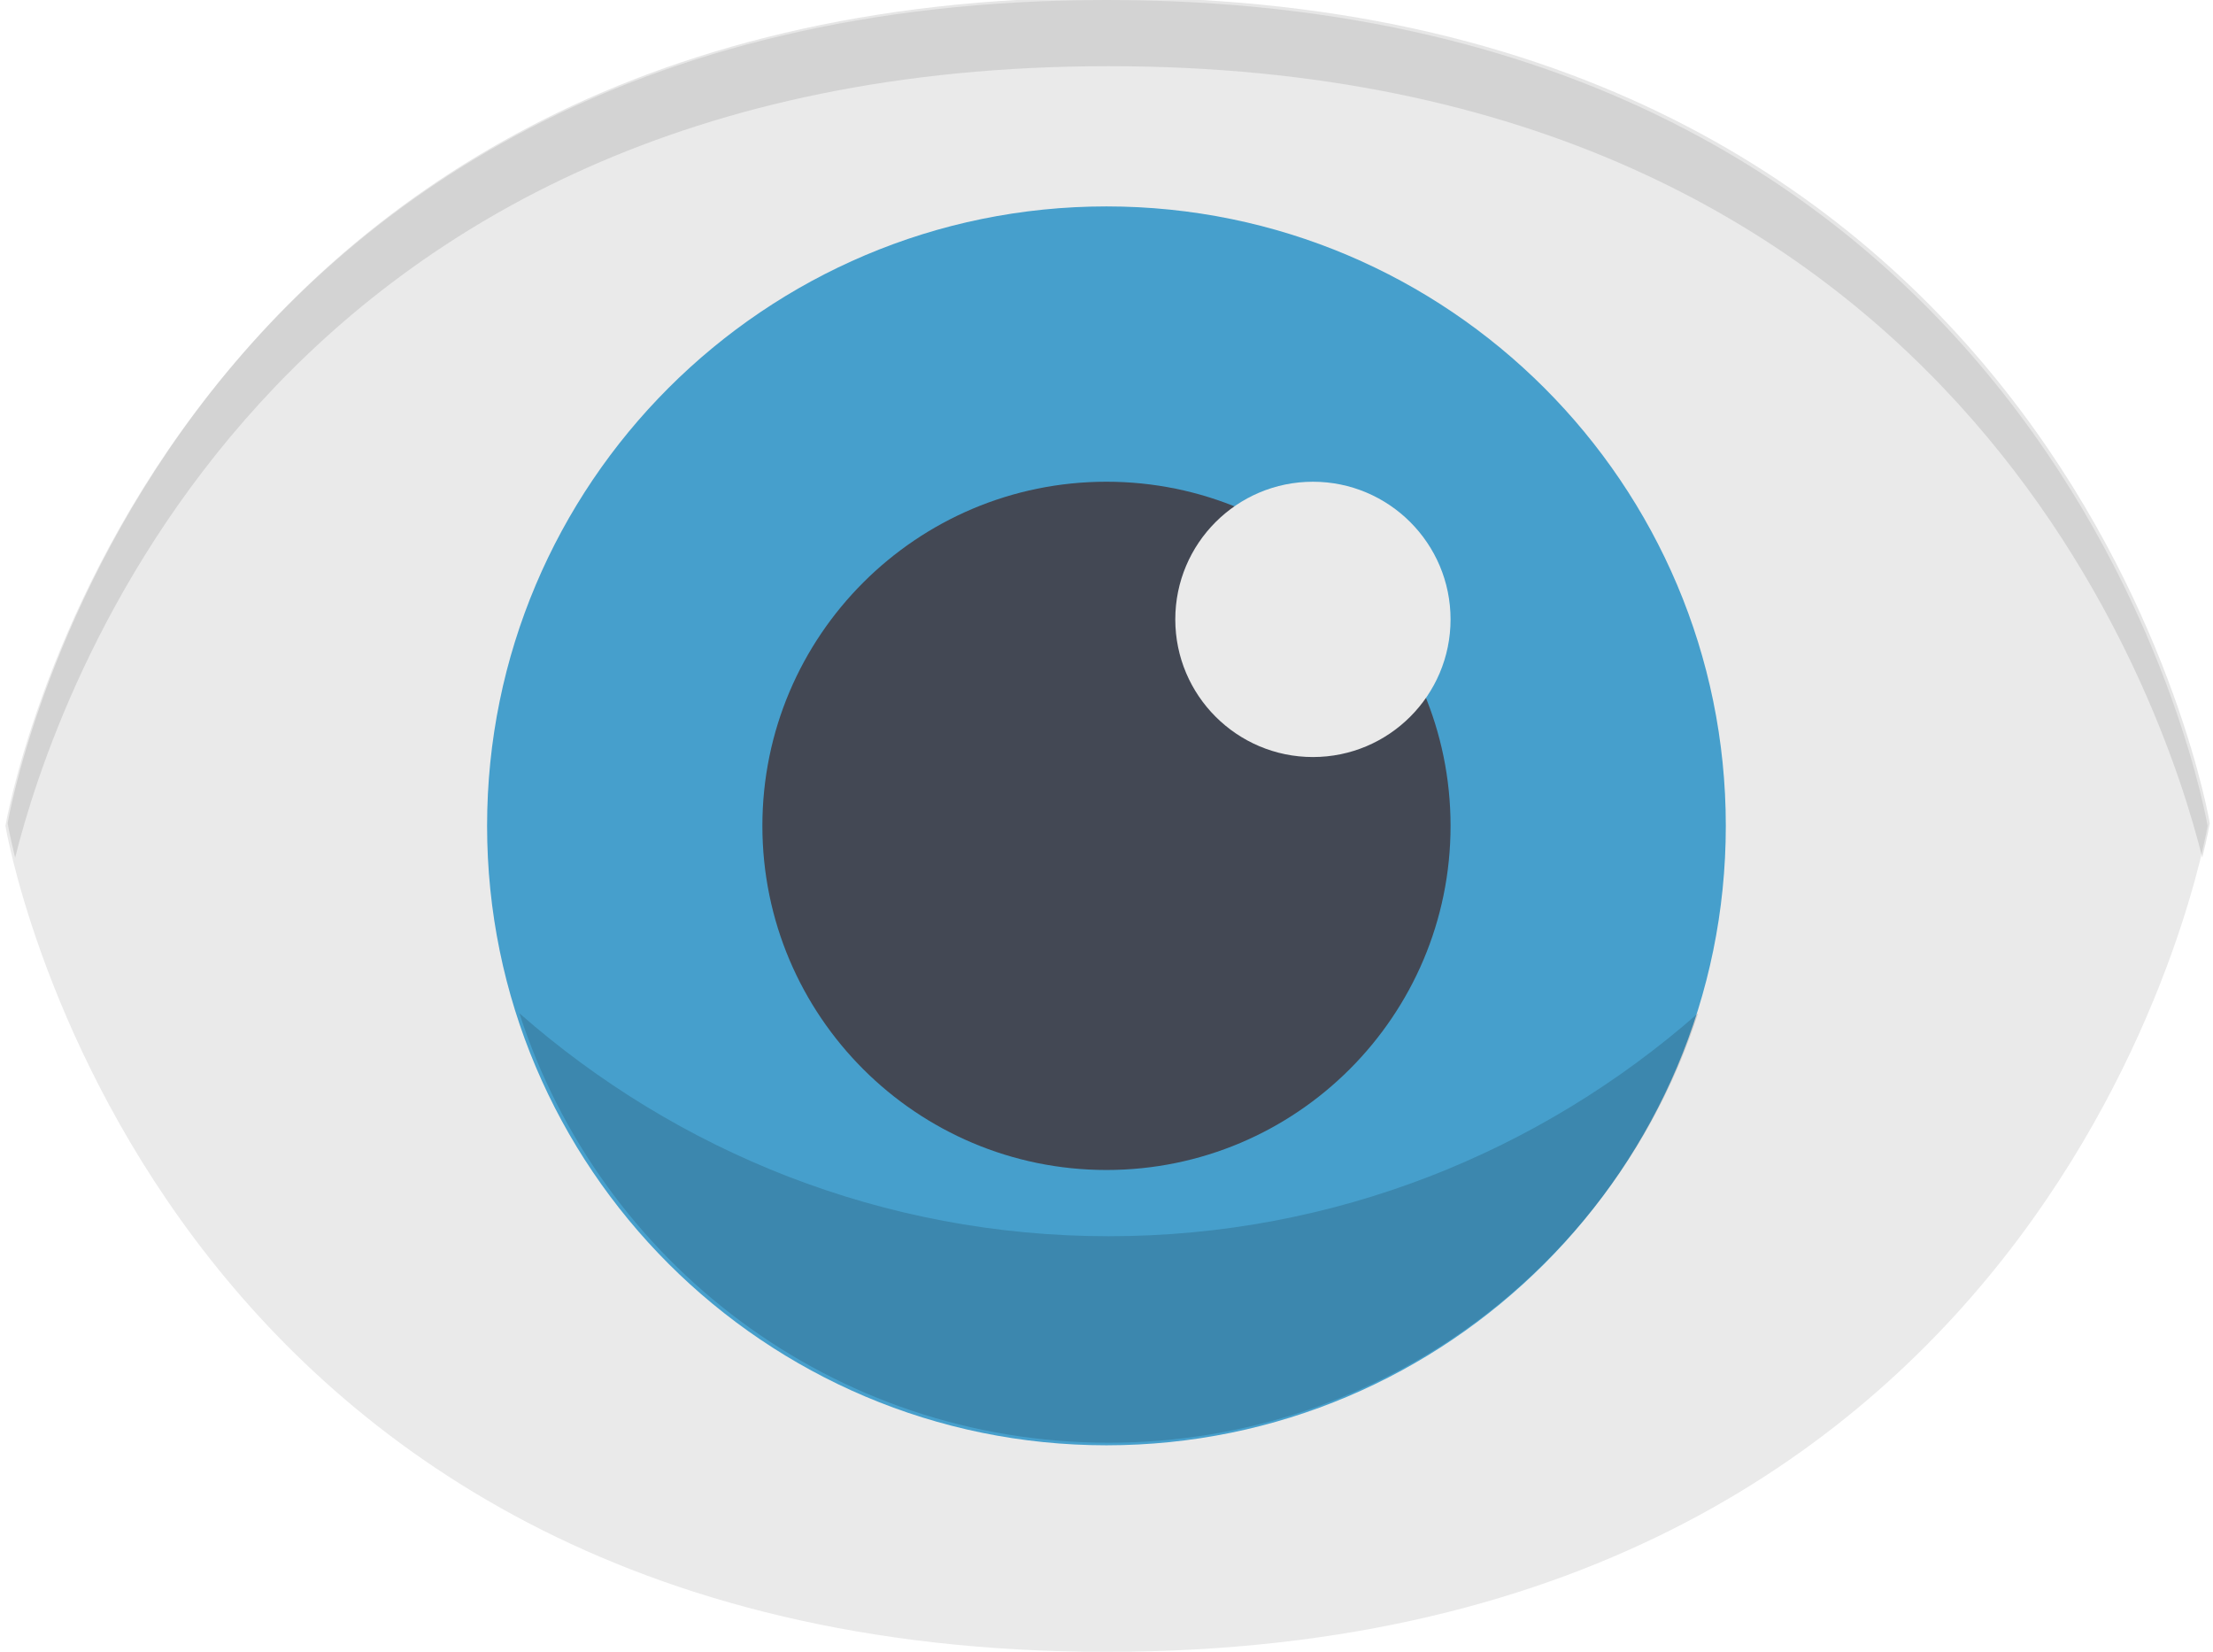 <?xml version="1.0" encoding="UTF-8" standalone="no"?>
<!-- Created with Inkscape (http://www.inkscape.org/) -->

<svg
   xmlns:dc="http://purl.org/dc/elements/1.1/"
   xmlns:cc="http://creativecommons.org/ns#"
   xmlns:rdf="http://www.w3.org/1999/02/22-rdf-syntax-ns#"
   xmlns:svg="http://www.w3.org/2000/svg"
   xmlns="http://www.w3.org/2000/svg"
   version="1.1"
   viewBox="0 0 134 100"
   preserveAspectRatio="xMidYMid meet"      
   width="134"
   height="100"
   id="svg2">
  <defs
     id="defs4">
    <clipPath
       id="clipPath8898">
      <path
         d="m 391.437,461.239 17.126,0 0,-6.239 -17.126,0 0,6.239 z"
         id="path8900" />
    </clipPath>
    <clipPath
       id="clipPath8878">
      <path
         d="m 384,476 32,0 0,-12.5 -32,0 0,12.5 z"
         id="path8880" />
    </clipPath>
  </defs>
  <g
     transform="translate(0,-952.362)"
     id="layer1">
    <g
       transform="matrix(4.167,0,0,-4.167,67,952.362)"
       id="g8870">
      <path
         d="m 0,0 c -14,0 -16,-12 -16,-12 0,0 2,-12 16,-12 14,0 16,12 16,12 0,0 -2,12 -16,12"
         id="path8872"
         style="fill:#eaeaea;fill-opacity:1;fill-rule:nonzero;stroke:none" />
    </g>
    <g
       transform="matrix(4.167,0,0,-4.167,-1599.666,2935.694)"
       id="g8874">
      <g
         id="g8876" />
      <g
         id="g8882">
        <g
           clip-path="url(#clipPath8878)"
           id="g8884"
           style="opacity:0.1">
          <g
             transform="translate(400,475)"
             id="g8886">
            <path
               d="M 0,0 C 12.281,0 15.327,-9.232 15.891,-11.5 15.969,-11.183 16,-11 16,-11 16,-11 14,1 0,1 c -14,0 -16,-12 -16,-12 0,0 0.031,-0.183 0.109,-0.5 C -15.327,-9.232 -12.281,0 0,0"
               id="path8888"
               style="fill:#000000;fill-opacity:1;fill-rule:nonzero;stroke:none" />
          </g>
        </g>
      </g>
    </g>
    <g
       transform="matrix(4.167,0,0,-4.167,104.5,1002.362)"
       id="g8890">
      <path
         d="m 0,0 c 0,4.968 -4.032,9 -9,9 -4.968,0 -9,-4.032 -9,-9 0,-4.968 4.032,-9 9,-9 4.968,0 9,4.032 9,9"
         id="path8892"
         style="fill:#469fcc;fill-opacity:1;fill-rule:nonzero;stroke:none" />
    </g>
    <g
       transform="matrix(4.167,0,0,-4.167,-1599.666,2935.694)"
       id="g8894">
      <g
         id="g8896" />
      <g
         id="g8902">
        <g
           clip-path="url(#clipPath8898)"
           id="g8904"
           style="opacity:0.15">
          <g
             transform="translate(400,458)"
             id="g8906">
            <path
               d="M 0,0 C -3.283,0 -6.274,1.229 -8.563,3.239 -7.396,-0.379 -4.004,-3 0,-3 4.004,-3 7.396,-0.379 8.563,3.239 6.274,1.229 3.283,0 0,0"
               id="path8908"
               style="fill:#000000;fill-opacity:1;fill-rule:nonzero;stroke:none" />
          </g>
        </g>
      </g>
    </g>
    <g
       transform="matrix(4.167,0,0,-4.167,87.833,1002.362)"
       id="g8910">
      <path
         d="m 0,0 c 0,2.76 -2.24,5 -5,5 -2.76,0 -5,-2.24 -5,-5 0,-2.76 2.24,-5 5,-5 2.76,0 5,2.24 5,5"
         id="path8912"
         style="fill:#434854;fill-opacity:1;fill-rule:nonzero;stroke:none" />
    </g>
    <g
       transform="matrix(4.167,0,0,-4.167,87.833,989.862)"
       id="g8914">
      <path
         d="m 0,0 c 0,1.104 -0.896,2 -2,2 -1.104,0 -2,-0.896 -2,-2 0,-1.104 0.896,-2 2,-2 1.104,0 2,0.896 2,2"
         id="path8916"
         style="fill:#eaeaea;fill-opacity:1;fill-rule:nonzero;stroke:none" />
    </g>
  </g>
</svg>
